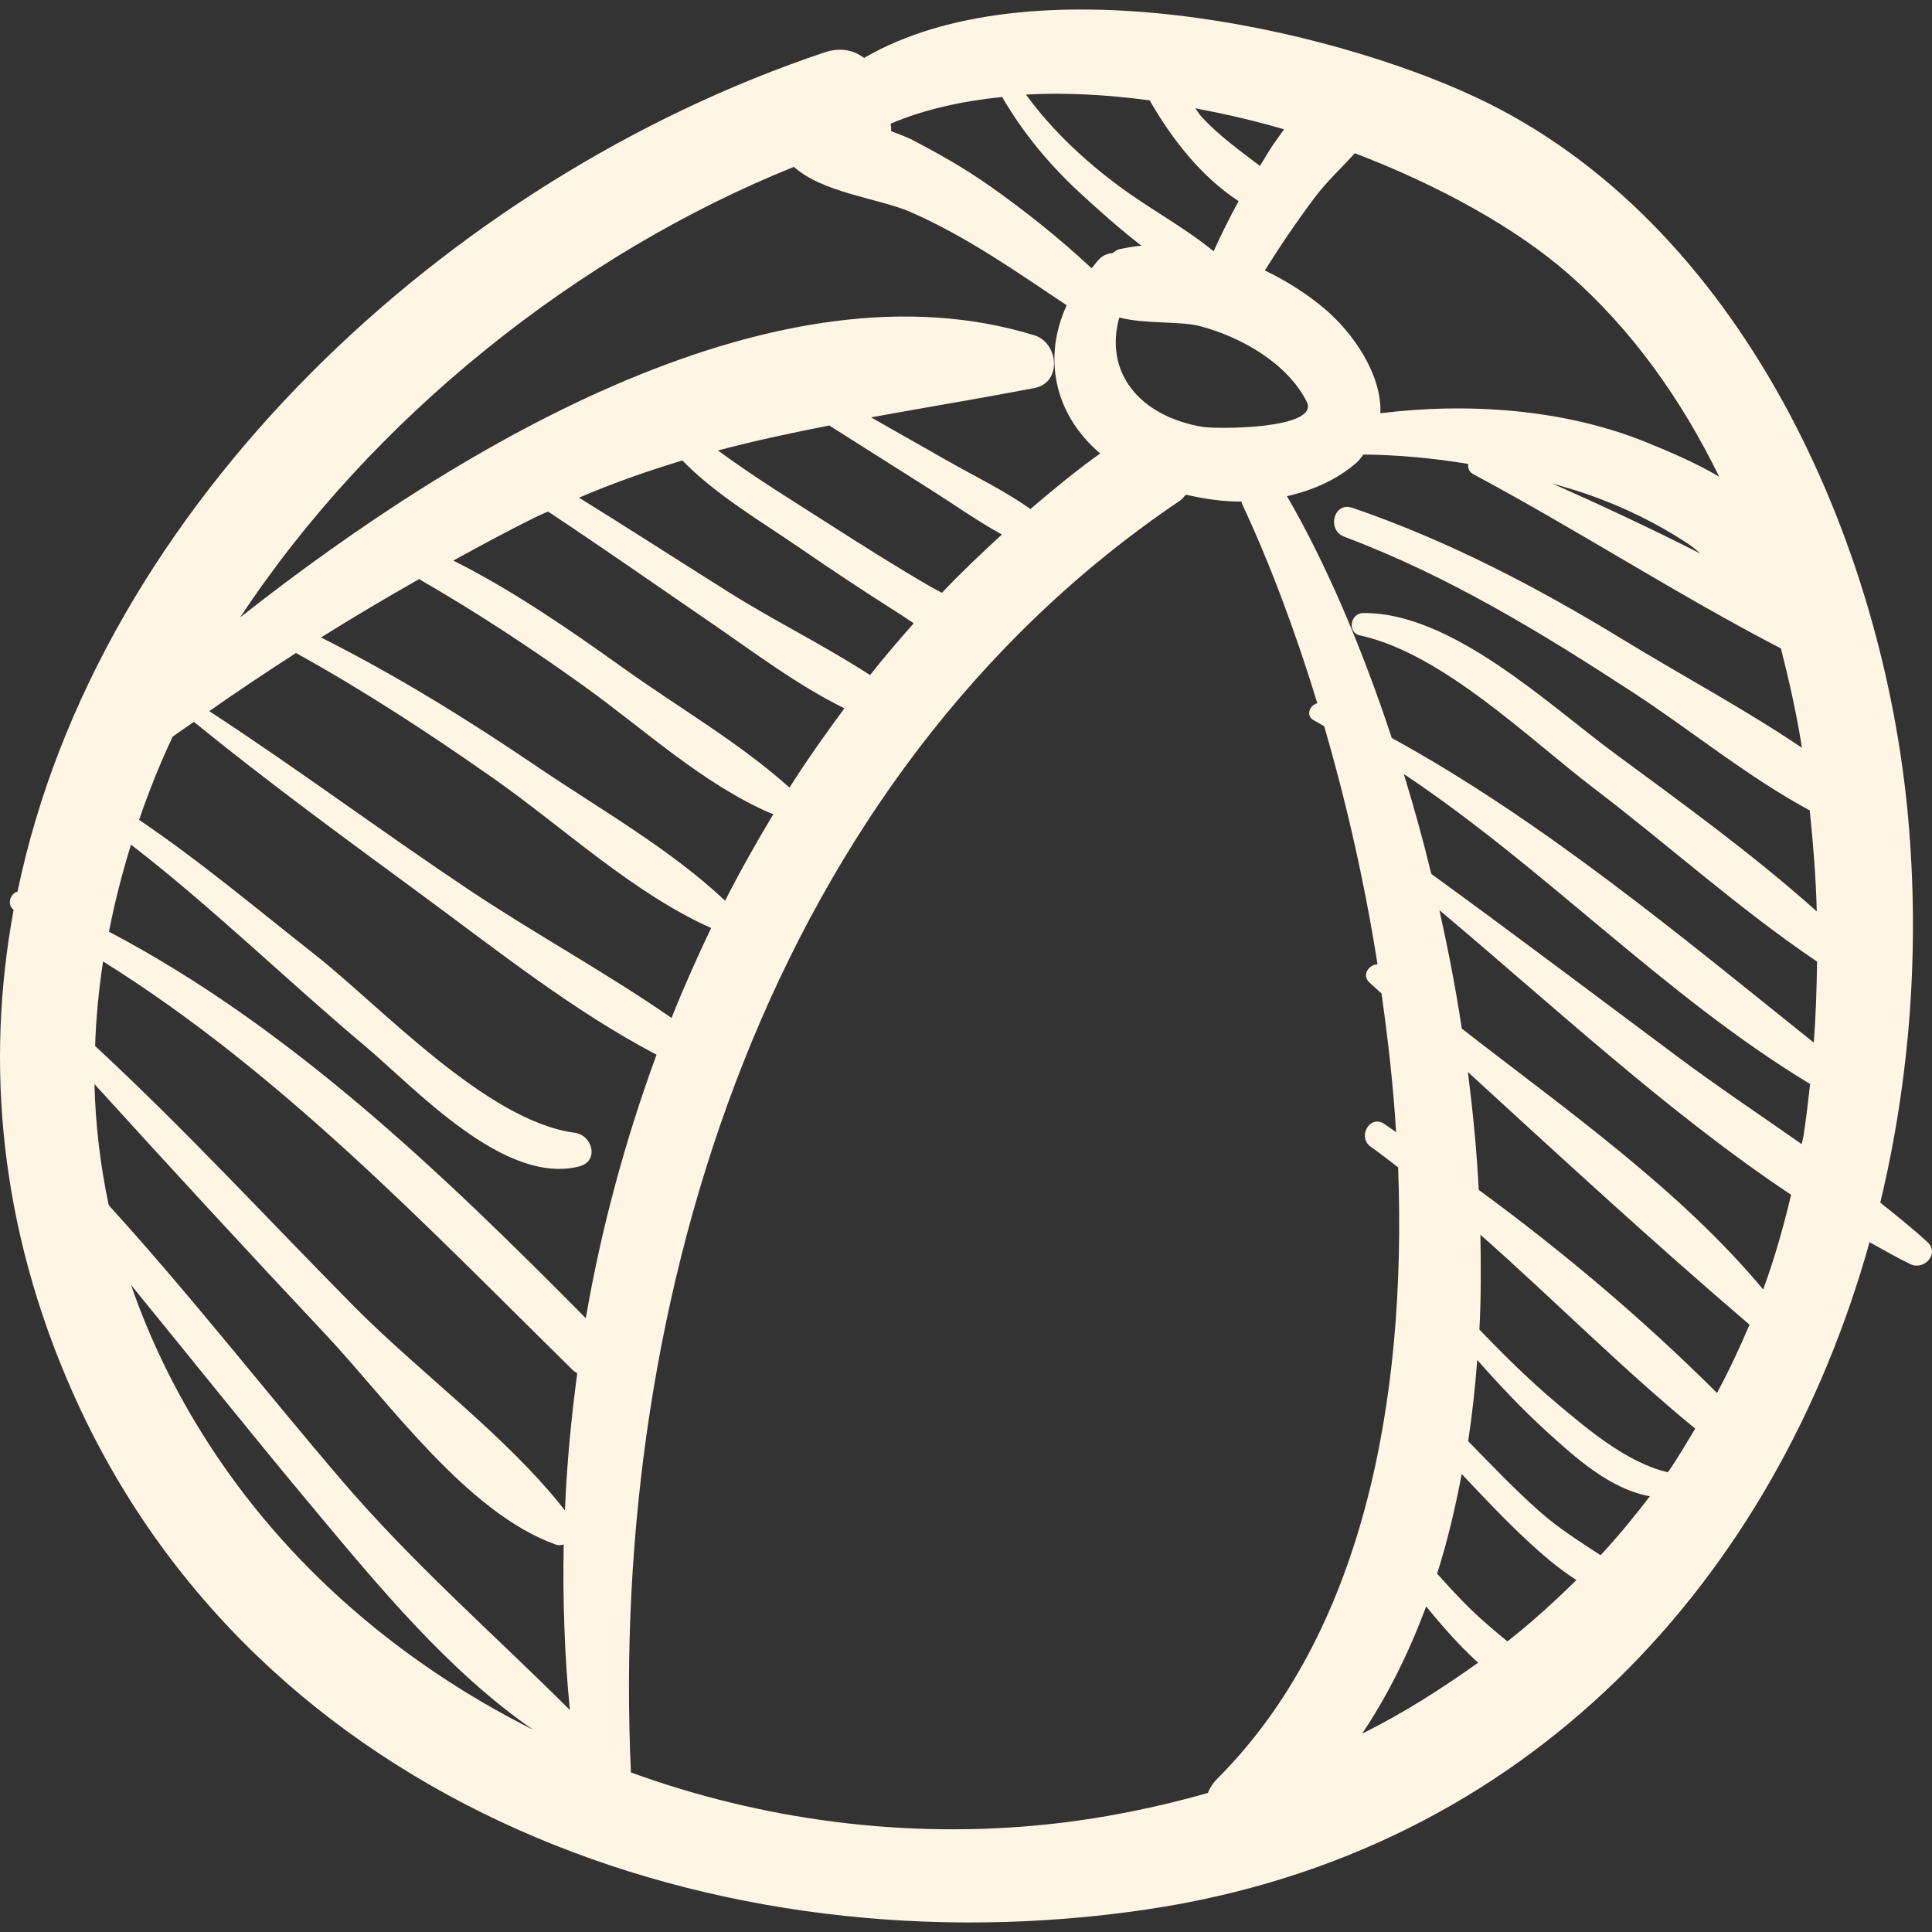 <svg fill="#FFF5E5" version="1.1" id="Capa_1" xmlns="http://www.w3.org/2000/svg" xmlns:xlink="http://www.w3.org/1999/xlink" 
	 width="800px" height="800px" viewBox="0 0 189.868 189.868"
	 xml:space="preserve">
<rect x="0" y="0" width="189.868" height="189.868" fill="#333333" stroke="none"/>
<g>
	<path d="M189.425,122.07c-1.48-1.36-3.058-2.624-4.641-3.882c2.926-12.167,3.896-25.039,2.732-37.908
		c-2.465-27.288-16.498-58.518-42.429-70.7c-14.58-6.849-43.854-13.388-60.17-3.886c-0.99-0.747-2.294-1.079-3.88-0.547
		C43.962,17.572,9.614,49.595,1.724,87.622c-0.731,0.19-1.065,1.281-0.385,1.792c-2.796,15.156-1.369,31.225,5.773,47.357
		c18.028,40.728,63.633,57.123,105.643,50.872c37.556-5.589,61.751-32.573,70.975-65.567c1.337,0.732,2.661,1.512,4.021,2.162
		C189.097,124.882,190.646,123.192,189.425,122.07z M133.147,15.06c8.447,3.225,15.954,7.446,20.985,11.853
		c6.251,5.476,11.101,12.33,14.817,19.929c-2.428-1.431-5.081-2.528-7.1-3.353c-8.045-3.289-17.535-3.949-26.191-2.877
		c0.153-3.813-2.684-7.902-5.484-10.273c-1.729-1.463-3.734-2.73-5.871-3.76c1.54-2.463,3.176-4.869,4.918-7.189
		C130.384,17.843,131.84,16.501,133.147,15.06z M167.102,54.403c-4.799-2.453-9.697-4.723-14.565-6.898
		c1.217,0.36,2.434,0.703,3.642,1.131c3.414,1.21,6.534,2.729,9.563,4.696C166.236,53.653,166.678,54.021,167.102,54.403z
		 M118.158,41.949c-6.31-1.087-9.641-5.457-8.159-10.749c2.477,0.666,6.013,0.333,7.985,0.863c3.98,1.069,8.494,3.6,10.422,7.389
		C129.803,42.198,119.535,42.186,118.158,41.949z M126.189,12.711c-0.32,0.447-0.643,0.899-0.948,1.327
		c-0.517,0.728-0.942,1.515-1.421,2.269c-1.995-1.525-4.036-2.971-5.784-4.882c-0.22-0.241-0.366-0.538-0.577-0.787
		C120.393,11.2,123.32,11.861,126.189,12.711z M112.987,9.865c2.233,3.901,5.129,7.549,8.737,9.899
		c-0.875,1.614-1.703,3.256-2.455,4.929c-2.836-2.332-6.241-4.141-9.174-6.309c-3.514-2.597-6.707-5.583-9.268-9.09
		C104.746,9.079,108.85,9.308,112.987,9.865z M98.485,9.531c2.062,3.542,4.653,6.677,7.702,9.477
		c1.807,1.659,3.844,3.487,5.993,5.143c-0.749,0.071-1.494,0.185-2.229,0.355c-0.234,0.055-0.42,0.257-0.643,0.371
		c-0.438,0.036-0.877,0.193-1.254,0.564c-0.297,0.292-0.51,0.617-0.778,0.921c-3.137-2.923-6.494-5.609-9.998-8.078
		c-2.495-1.759-5.15-3.26-7.86-4.659c-0.156-0.081-0.924-0.388-1.851-0.743c0.029-0.256-0.001-0.474-0.043-0.727
		C90.849,10.739,94.57,9.932,98.485,9.531z M78.03,16.397c2.769,2.546,8.452,3.132,11.394,4.414
		c5.541,2.414,10.424,5.863,15.408,9.193c-2.317,4.987-1.353,10.6,3.289,14.563c-2.392,1.701-4.64,3.561-6.853,5.459
		c-2.536-1.802-5.414-3.186-8.1-4.712c-2.523-1.432-5.045-2.865-7.568-4.298c5.219-0.952,10.541-1.825,16.059-2.881
		c2.748-0.525,2.378-4.445,0-5.18c-24.933-7.708-55.694,10.102-78.058,27.721C36.617,40.961,56.925,24.872,78.03,16.397z
		 M61.301,65.685c-5.372-3.842-10.843-7.623-16.753-10.595c2.68-1.463,5.36-2.925,8.112-4.283c0.402-0.198,0.798-0.346,1.199-0.536
		c5.411,3.589,10.73,7.312,16.086,10.983c4.135,2.834,8.427,6.091,13.041,8.356c-1.874,2.54-3.709,5.113-5.396,7.792
		C72.662,72.988,66.686,69.536,61.301,65.685z M76.01,79.99c-1.668,2.788-3.275,5.617-4.746,8.526
		c-5.475-5.147-12.408-9.05-18.601-13.256c-6.802-4.619-13.776-8.914-21.113-12.614c3.175-1.989,6.401-3.898,9.666-5.748
		c0.045,0.032,0.067,0.072,0.117,0.101c5.56,3.208,10.854,6.695,16.07,10.437c5.88,4.22,11.692,9.631,18.367,12.498
		C75.848,79.968,75.929,79.969,76.01,79.99z M71.702,58.249c-4.94-3.102-9.839-6.267-14.797-9.341
		c3.403-1.459,6.779-2.636,10.156-3.654c3.32,3.411,7.772,6.001,11.655,8.675c3.172,2.185,6.387,4.305,9.638,6.369
		c0.466,0.296,0.954,0.627,1.442,0.955c-1.466,1.664-2.912,3.347-4.29,5.089C81.055,63.455,76.158,61.047,71.702,58.249z
		 M81.707,51.647c-3.707-2.371-7.573-4.744-11.148-7.374c3.621-0.967,7.268-1.737,10.94-2.457c3.337,2.112,6.674,4.225,10.011,6.337
		c2.29,1.45,4.557,3.06,6.953,4.376c-2.017,1.858-4.014,3.735-5.895,5.727c-0.371-0.194-0.748-0.387-1.096-0.588
		C88.163,55.753,84.928,53.706,81.707,51.647z M29.092,64.174c6.712,3.722,13.109,7.899,19.388,12.309
		c6.929,4.866,13.66,11.242,21.408,14.72c-1.388,2.9-2.699,5.841-3.891,8.836c-6.452-4.473-13.459-8.281-19.966-12.631
		c-8.565-5.725-16.84-11.885-25.463-17.52C23.37,67.919,26.217,66.023,29.092,64.174z M19.126,139.664
		c-2.644-4.429-4.698-8.897-6.246-13.379c5.977,7.321,11.874,14.706,17.936,21.96c6.292,7.53,13.26,16.006,21.571,21.744
		C38.819,163.171,27.062,152.961,19.126,139.664z M33.58,145.483c-7.683-8.98-14.938-18.301-22.892-27.037
		c-0.848-3.982-1.303-7.958-1.405-11.909c7.501,8.262,15.065,16.467,22.708,24.597c6.147,6.539,13.884,17.554,22.642,20.663
		c0.26,0.093,0.517,0.053,0.764-0.015c-0.099,5.454,0.081,10.892,0.607,16.266C48.483,160.554,40.564,153.647,33.58,145.483z
		 M55.517,148.432c-5.724-7.312-14.254-13.505-20.751-20.073c-8.445-8.539-16.6-17.397-25.417-25.561
		c0.085-2.79,0.365-5.561,0.78-8.313c17.356,10.84,31.651,25.876,46.193,40.195c0.13,0.128,0.272,0.179,0.408,0.267
		C56.129,139.432,55.703,143.933,55.517,148.432z M10.709,91.564c0.556-2.883,1.294-5.734,2.164-8.555
		c7.975,6.148,15.308,13.332,22.951,19.748c4.998,4.196,13.712,13.763,21.102,11.871c1.994-0.51,1.309-3.076-0.448-3.307
		c-8.657-1.138-19.087-12.431-25.45-17.44c-5.683-4.473-11.323-9.227-17.357-13.311c0.952-2.766,2.03-5.501,3.302-8.177
		c0.685-0.5,1.392-0.959,2.081-1.451c7.286,5.925,14.883,11.477,22.446,17.039c7.332,5.391,14.856,11.389,23.023,15.67
		c-3.082,8.396-5.439,17.08-6.952,25.897C43.54,115.369,28.484,100.911,10.709,91.564z M118.7,176.206
		c-5.124,1.453-10.419,2.528-15.878,3.095c-13.793,1.432-27.871-0.402-40.818-5.114c-2.154-46.721,13.699-97.837,53.964-124.989
		c0.252-0.17,0.382-0.391,0.58-0.585c1.784,0.416,3.621,0.688,5.461,0.681c0.027,0.079,0.022,0.153,0.06,0.233
		c2.677,5.724,5.191,12.378,7.393,19.582c-0.763,0.193-1.193,1.25-0.312,1.699c0.341,0.173,0.651,0.386,0.988,0.564
		c2.147,7.374,3.96,15.275,5.238,23.392c-0.863,0.035-1.594,1.074-0.778,1.807c0.391,0.351,0.779,0.712,1.17,1.063
		c0.639,4.519,1.159,9.073,1.434,13.631c-0.39-0.263-0.779-0.561-1.17-0.818c-1.417-0.939-2.676,1.298-1.317,2.254
		c0.917,0.646,1.792,1.34,2.684,2.015c0.884,23.279-3.63,45.915-17.731,60.048C119.205,175.224,118.894,175.712,118.7,176.206z
		 M133.862,170.377c2.562-3.814,4.622-8.03,6.299-12.505c1.31,1.627,2.691,3.195,4.179,4.663c0.294,0.29,0.613,0.575,0.927,0.863
		C141.652,165.979,137.893,168.378,133.862,170.377z M148.146,161.305c-0.74-0.584-1.443-1.197-2.037-1.711
		c-1.754-1.513-3.33-3.216-4.876-4.944c1.012-3.143,1.776-6.437,2.422-9.791c2.116,2.259,4.241,4.509,6.513,6.618
		c1.421,1.317,3.021,2.699,4.756,3.8C152.767,157.396,150.533,159.438,148.146,161.305z M157.293,152.843
		c-2.014-1.333-4.071-2.61-5.924-4.246c-2.481-2.194-4.774-4.595-7.089-6.97c0.409-2.611,0.685-5.284,0.899-7.979
		c2.18,2.483,4.457,4.882,6.902,7.11c2.767,2.521,6.199,5.606,10.062,6.287C160.605,149.05,159.011,151.003,157.293,152.843z
		 M163.908,144.69c-4.017-0.951-7.808-4.169-10.837-6.713c-2.706-2.273-5.23-4.76-7.682-7.315c0.166-3.07,0.152-6.193,0.097-9.322
		c7.117,6.284,13.805,13.055,21.111,19.061C165.713,141.84,164.879,143.32,163.908,144.69z M168.737,136.89
		c-7.173-7.155-15.155-13.911-23.414-19.952c-0.19-3.859-0.581-7.726-1.061-11.581c9.141,8.376,18.304,16.815,27.673,24.826
		C170.958,132.48,169.909,134.729,168.737,136.89z M173.276,126.725c-8.164-9.805-19.355-17.662-29.615-25.634
		c-0.593-3.931-1.354-7.81-2.199-11.638c11.063,9.283,22.401,19.866,34.56,27.964C175.261,120.611,174.38,123.735,173.276,126.725z
		 M177.244,111.604c-0.044,0.287-0.128,0.551-0.176,0.836c-4.049-2.833-8.165-5.583-12.077-8.497
		c-8.101-6.036-16.154-12.12-24.327-18.057c-0.812-3.351-1.727-6.624-2.703-9.82c13.978,9.32,25.556,21.766,39.928,30.468
		C177.699,108.246,177.5,109.952,177.244,111.604z M178.25,102.463c-13.085-10.487-26.677-21.825-41.471-29.937
		c-2.95-8.922-6.438-17.098-10.297-23.763c2.55-0.584,4.945-1.626,6.881-3.337c0.27-0.238,0.411-0.507,0.631-0.757
		c3.493,0.035,6.914,0.366,10.292,0.923c-0.037,0.385,0.058,0.773,0.526,1.024c10.143,5.422,19.992,11.809,30.209,17.112
		c0.823,3.218,1.545,6.469,2.068,9.761c-5.637-3.804-11.816-7.105-17.443-10.545c-8.501-5.198-17.312-9.812-26.751-13.042
		c-1.819-0.622-2.538,2.187-0.785,2.846c10.178,3.821,19.366,9.422,28.437,15.343c5.68,3.708,11.242,8.293,17.305,11.55
		c0.348,3.32,0.607,6.639,0.692,9.93c-6.268-5.618-13.192-10.609-19.931-15.584c-6.462-4.77-16.045-13.868-24.676-13.736
		c-1.232,0.019-1.557,1.919-0.297,2.192c8.089,1.753,16.604,10.154,22.957,14.992c7.355,5.602,14.306,11.891,21.975,17.067
		C178.538,97.189,178.448,99.856,178.25,102.463z"/>
</g>
</svg>